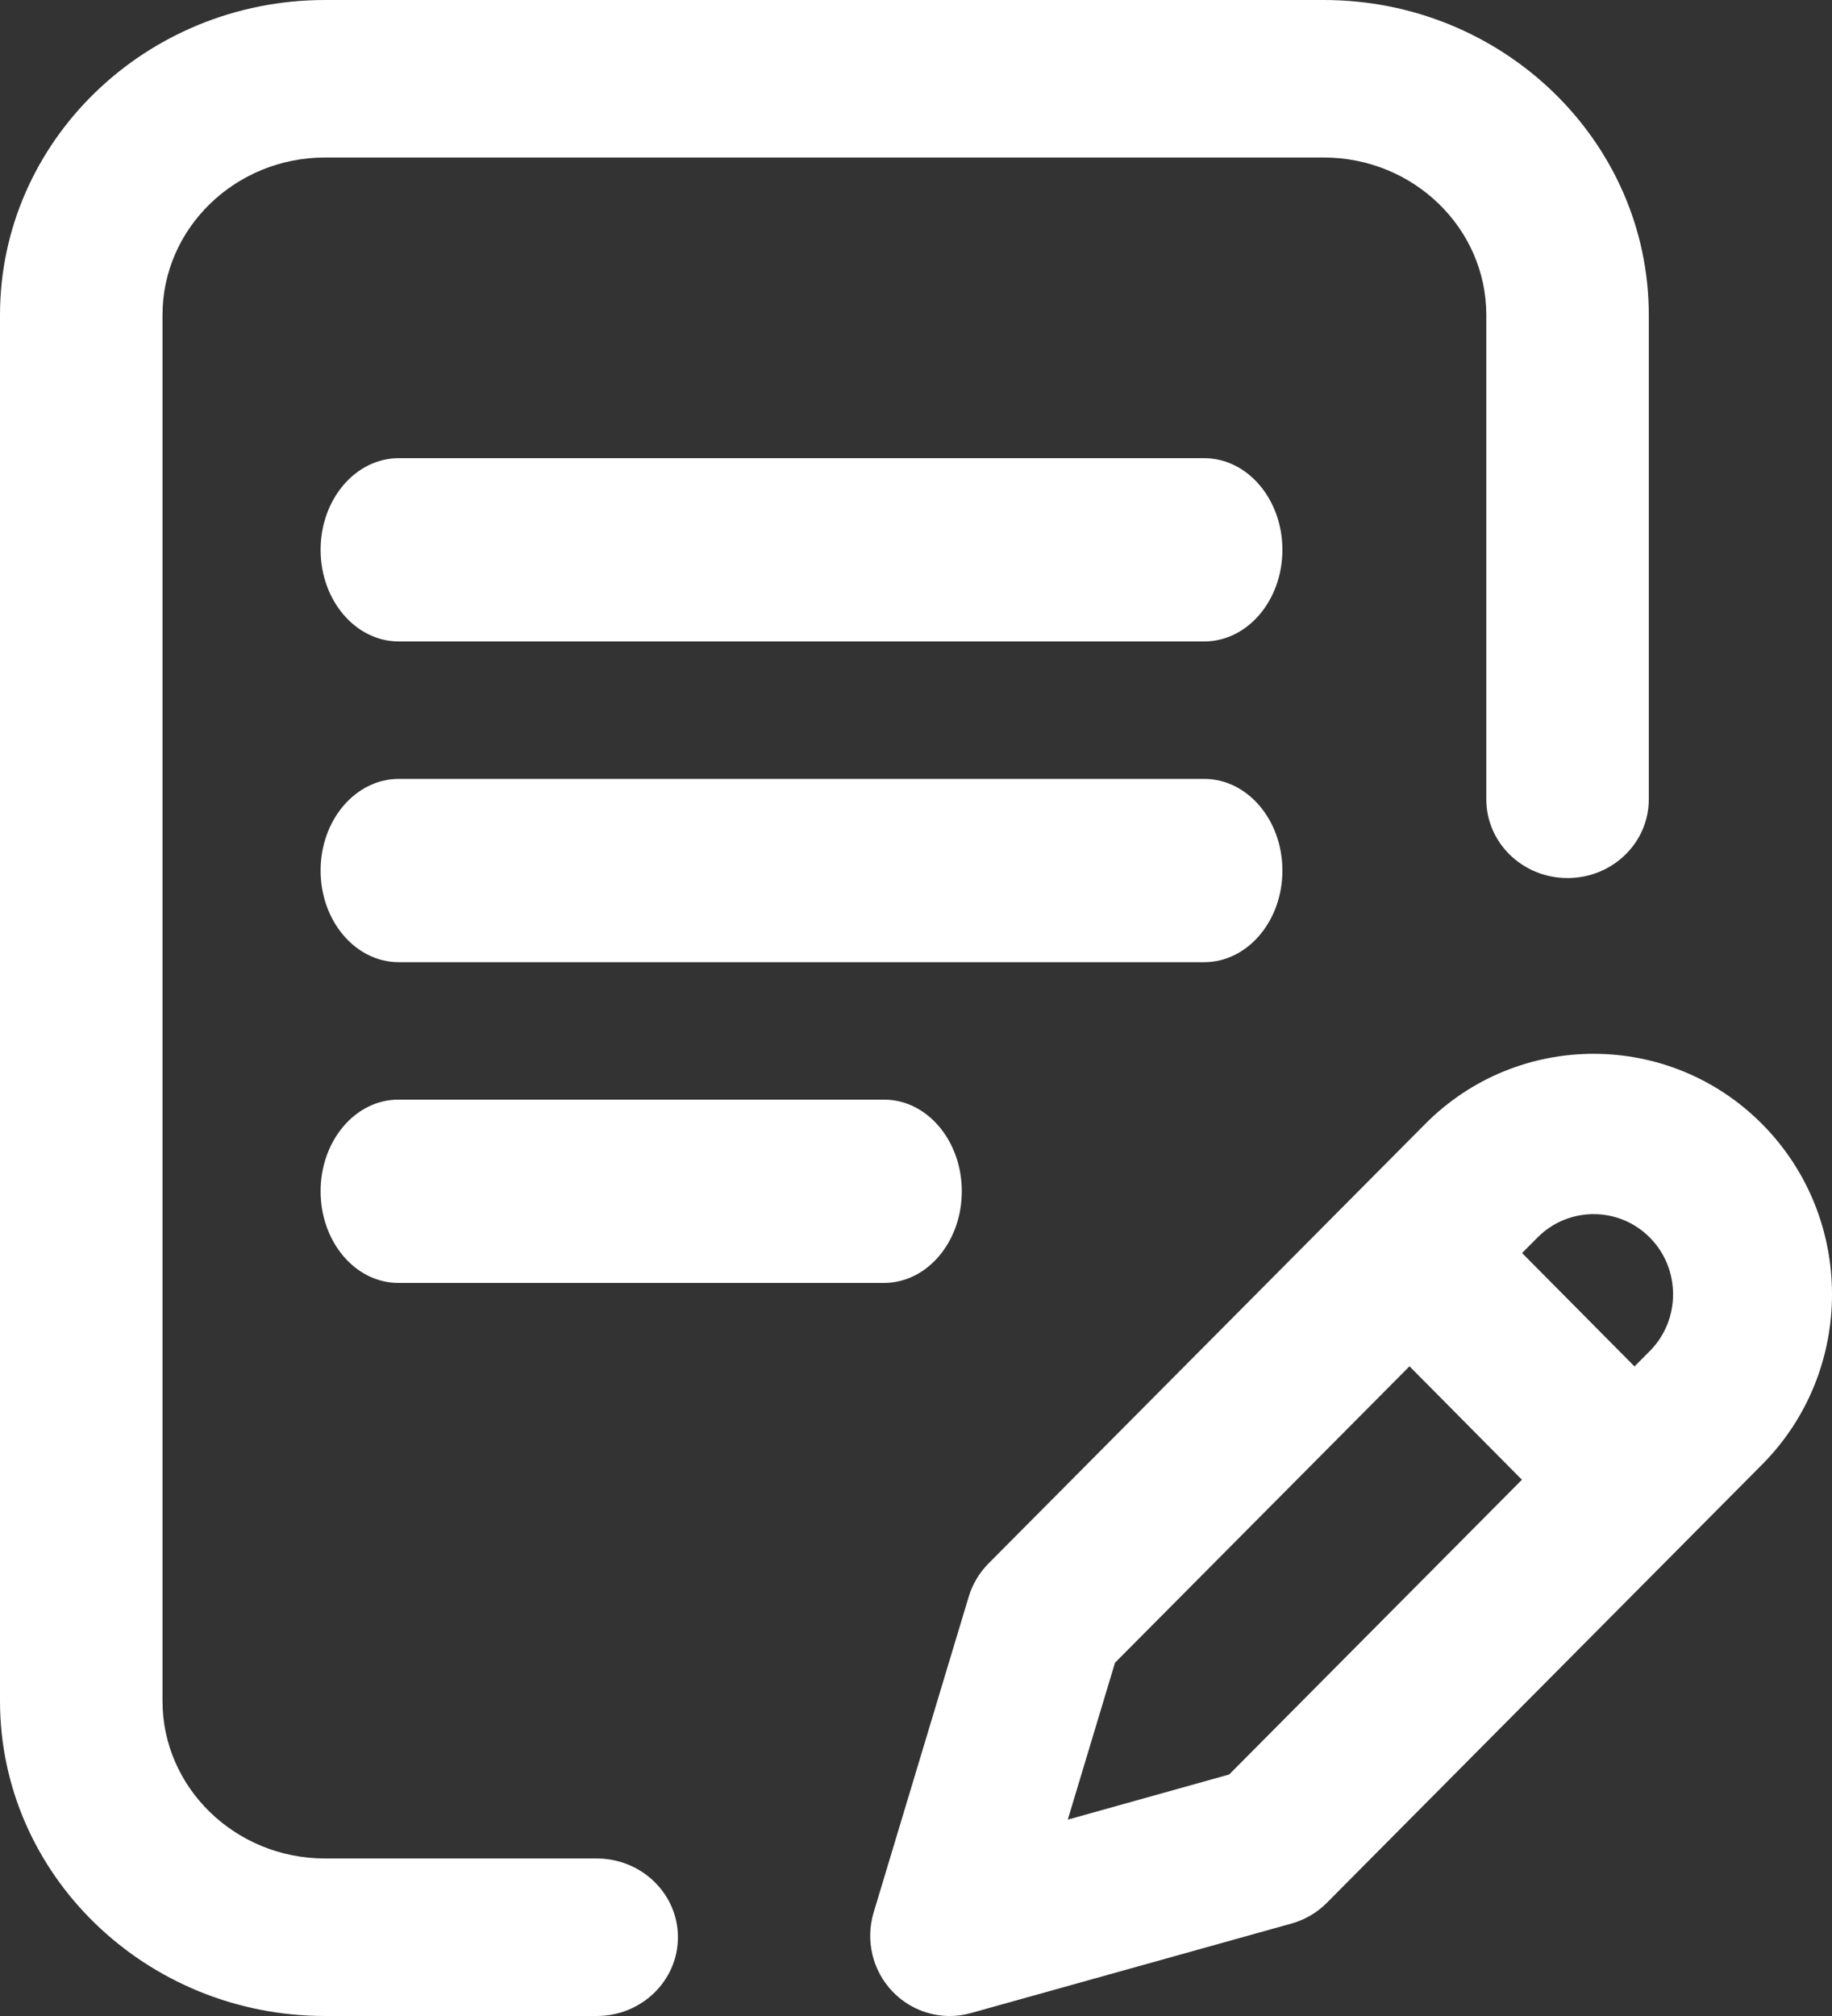 <?xml version="1.0" encoding="UTF-8"?>
<svg width="40px" height="44px" viewBox="0 0 40 44" version="1.1" xmlns="http://www.w3.org/2000/svg" xmlns:xlink="http://www.w3.org/1999/xlink">
    <rect x="0" y="0" width="40" height="44" fill="#333333" stroke="none"/>
    <title>escritura</title>
    <g id="Diseños" stroke="none" stroke-width="1" fill="none" fill-rule="evenodd">
        <g id="Diseñar-Jugada" transform="translate(-971, -749)" fill="#FFFFFF" fill-rule="nonzero">
            <g id="escritura" transform="translate(971, 749)">
                <path d="M28,19 C28,17.895 27.236,17 26.293,17 L8.707,17 C7.764,17 7,17.895 7,19 C7,20.105 7.764,21 8.707,21 L26.293,21 C27.236,21 28,20.105 28,19 Z" id="Path"></path>
                <path d="M8.696,24 C7.759,24 7,24.895 7,26 C7,27.105 7.759,28 8.696,28 L19.304,28 C20.241,28 21,27.105 21,26 C21,24.895 20.241,24 19.304,24 L8.696,24 Z" id="Path"></path>
                <path d="M13.028,40.562 L7.096,40.562 C5.139,40.562 3.548,39.02 3.548,37.125 L3.548,6.875 C3.548,4.98 5.139,3.438 7.096,3.438 L28.904,3.438 C30.861,3.438 32.452,4.98 32.452,6.875 L32.452,17.445 C32.452,18.395 33.246,19.164 34.226,19.164 C35.206,19.164 36,18.395 36,17.445 L36,6.875 C36,3.084 32.817,0 28.904,0 L7.096,0 C3.183,0 0,3.084 0,6.875 L0,37.125 C0,40.916 3.183,44 7.096,44 L13.028,44 C14.008,44 14.802,43.231 14.802,42.281 C14.802,41.332 14.008,40.562 13.028,40.562 Z" id="Path"></path>
                <path d="M38.477,24.536 C36.447,22.488 33.143,22.488 31.115,24.534 L21.585,34.122 C21.383,34.325 21.233,34.576 21.15,34.852 L19.075,41.741 C18.891,42.352 19.051,43.015 19.493,43.472 C19.825,43.814 20.274,44 20.736,44 C20.89,44 21.046,43.979 21.199,43.936 L28.205,41.98 C28.493,41.899 28.756,41.745 28.968,41.532 L38.477,31.961 C40.508,29.914 40.508,26.583 38.477,24.536 Z M26.838,38.729 L23.314,39.714 L24.345,36.29 L30.775,29.82 L33.23,32.296 L26.838,38.729 Z M36.024,29.485 L35.688,29.823 L33.233,27.348 L33.568,27.011 C34.245,26.328 35.346,26.328 36.023,27.011 C36.699,27.693 36.699,28.804 36.024,29.485 Z" id="Shape"></path>
                <path d="M26.293,10 L8.707,10 C7.764,10 7,10.895 7,12 C7,13.105 7.764,14 8.707,14 L26.293,14 C27.236,14 28,13.105 28,12 C28,10.895 27.236,10 26.293,10 Z" id="Path"></path>
            </g>
        </g>
    </g>
</svg>